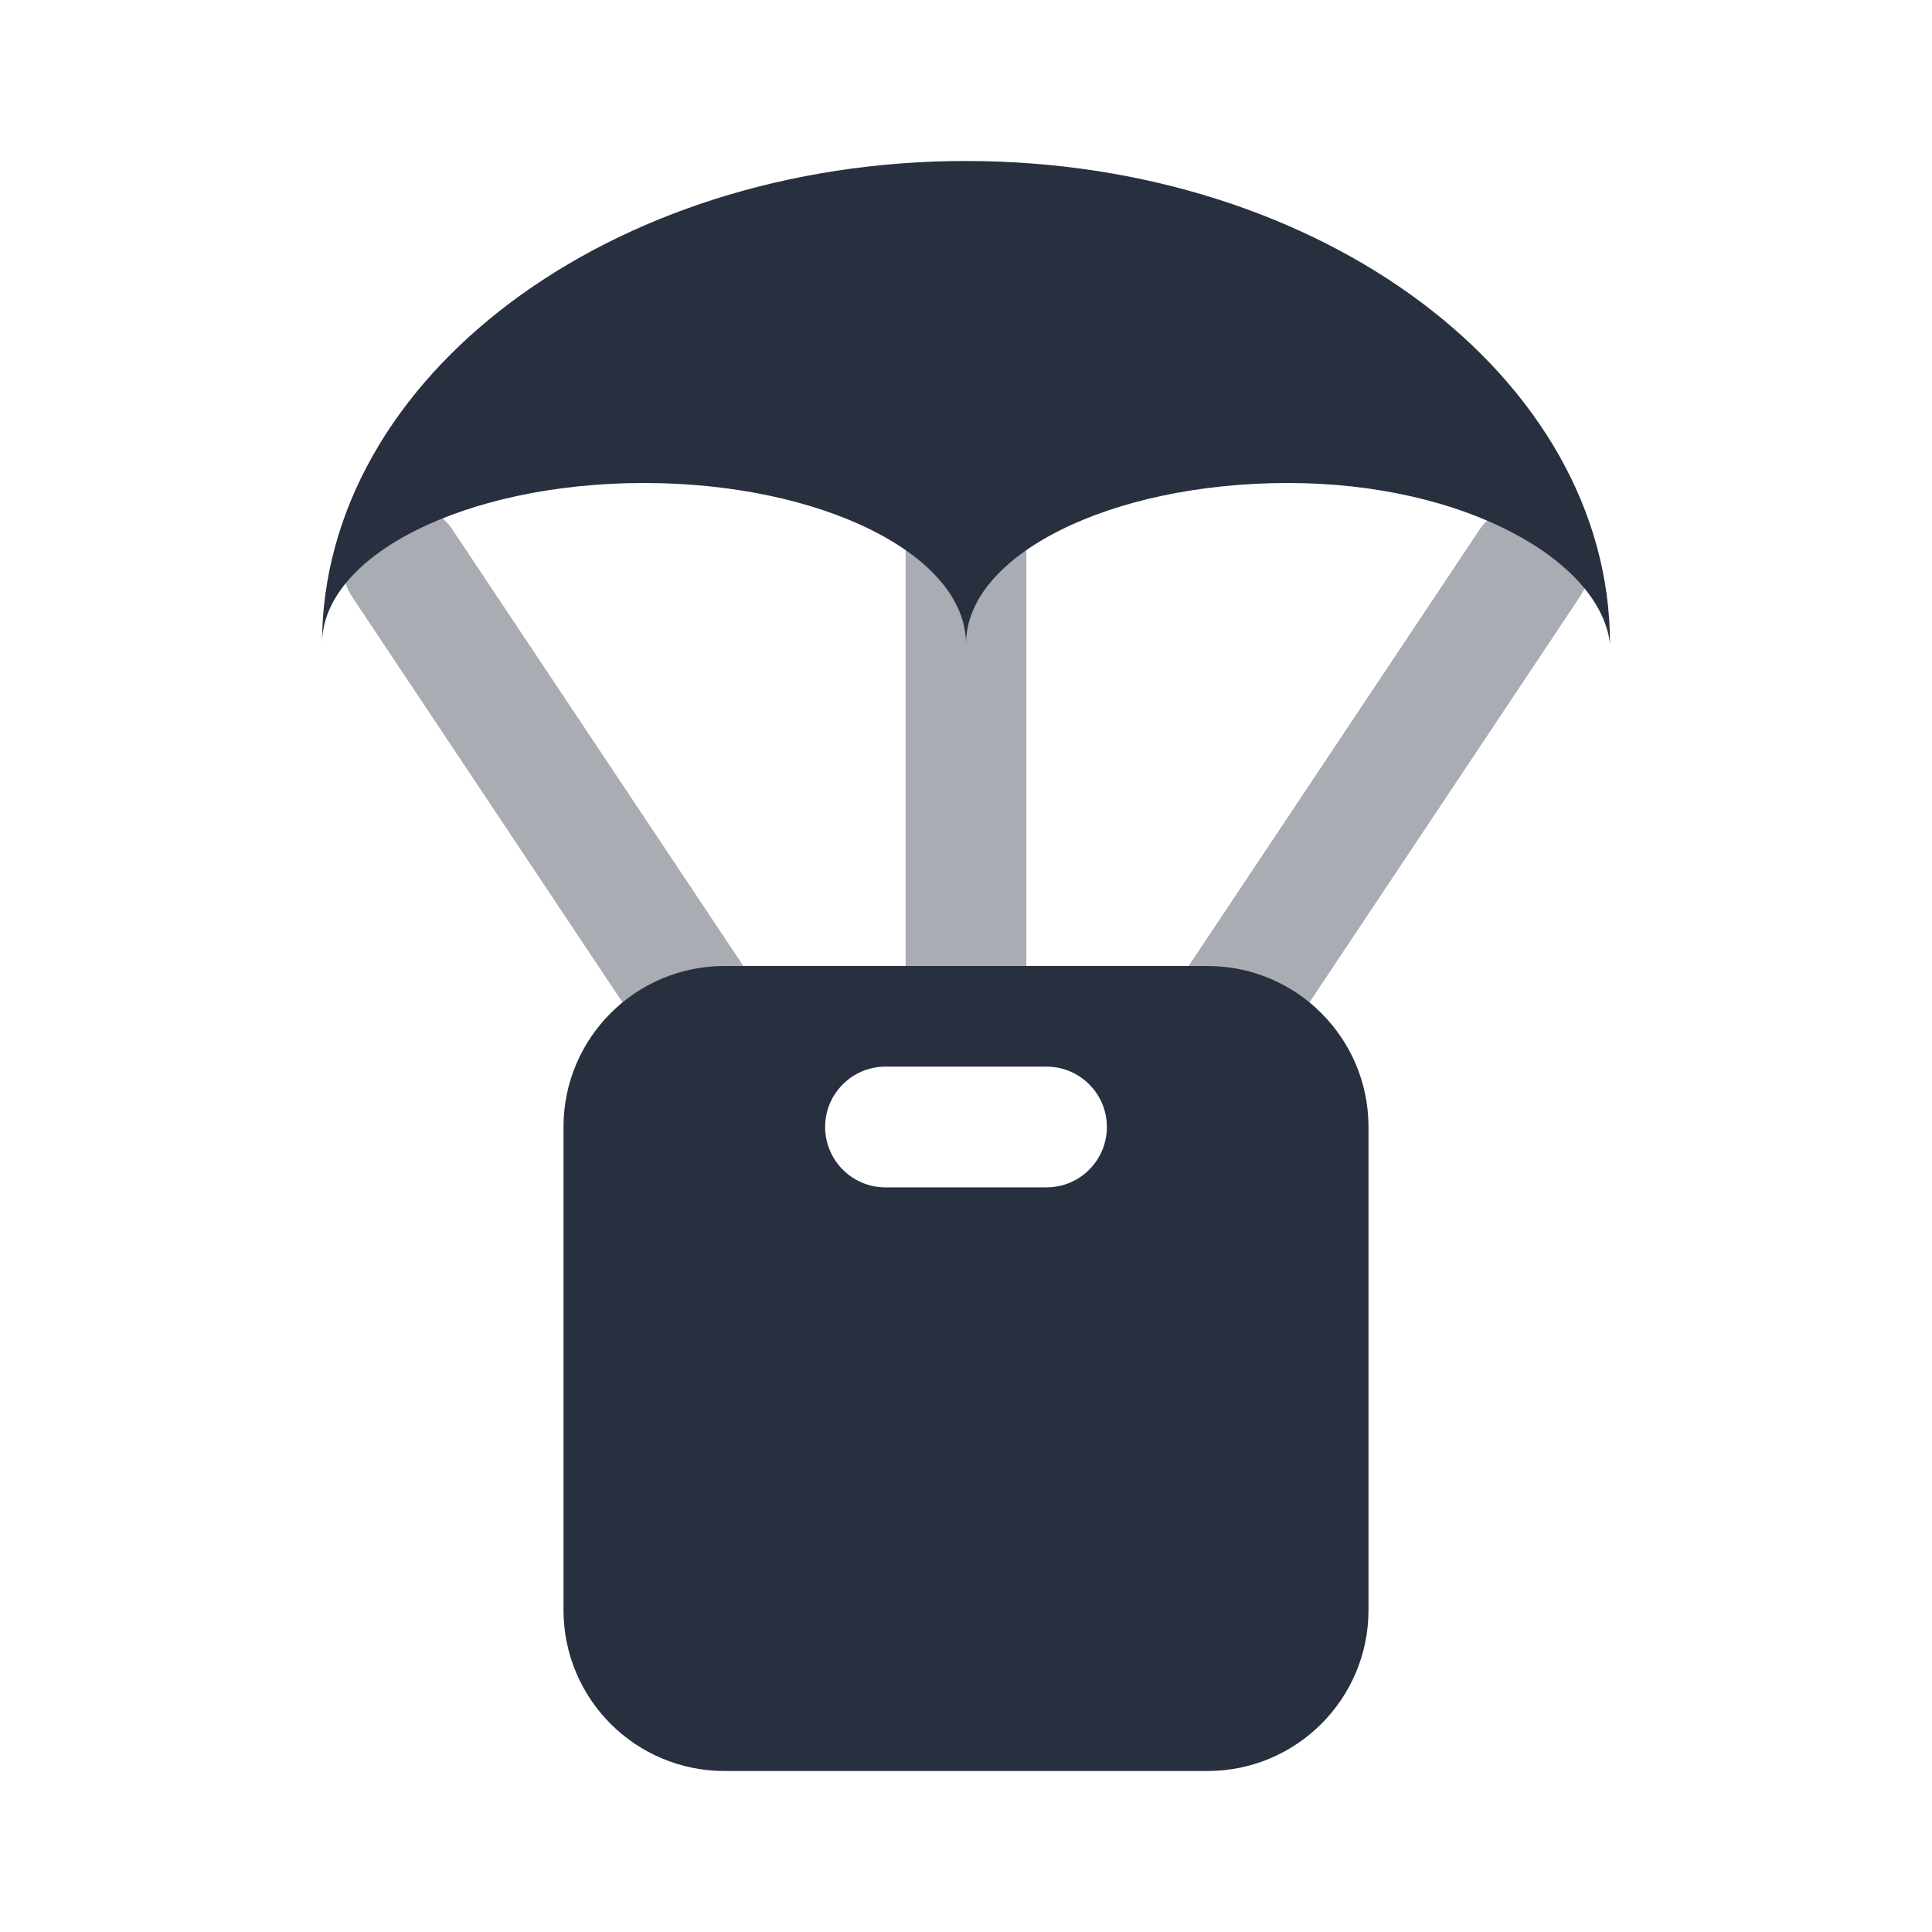 <svg width="24" height="24" viewBox="0 0 24 24" fill="none" xmlns="http://www.w3.org/2000/svg">
<path opacity="0.4" fill-rule="evenodd" clip-rule="evenodd" d="M12 5.25C12.414 5.25 12.75 5.586 12.75 6V12.446C12.75 12.86 12.414 13.196 12 13.196C11.586 13.196 11.25 12.86 11.25 12.446V6C11.25 5.586 11.586 5.25 12 5.25ZM4.584 6.376C4.929 6.146 5.394 6.239 5.624 6.584L9.624 12.584C9.854 12.929 9.761 13.394 9.416 13.624C9.071 13.854 8.606 13.761 8.376 13.416L4.376 7.416C4.146 7.071 4.239 6.606 4.584 6.376ZM19.416 6.376C19.761 6.606 19.854 7.071 19.624 7.416L15.624 13.416C15.394 13.761 14.929 13.854 14.584 13.624C14.239 13.394 14.146 12.929 14.376 12.584L18.376 6.584C18.606 6.239 19.072 6.146 19.416 6.376Z" fill="#28303F"/>
<path d="M12 2C7.582 2 4 4.686 4 8C4 6.895 5.791 6 8 6C10.209 6 12 6.895 12 8C12 6.895 13.791 6 16 6C18.209 6 19.883 6.972 20 8C20 4.686 16.418 2 12 2Z" fill="#28303F"/>
<path fill-rule="evenodd" clip-rule="evenodd" d="M9 12C7.895 12 7 12.895 7 14V20C7 21.105 7.895 22 9 22H15C16.105 22 17 21.105 17 20V14C17 12.895 16.105 12 15 12H9ZM13 14.75C13.414 14.75 13.75 14.414 13.75 14C13.75 13.586 13.414 13.25 13 13.25H11C10.586 13.25 10.25 13.586 10.25 14C10.25 14.414 10.586 14.75 11 14.75H13Z" fill="#28303F"/>
</svg>
